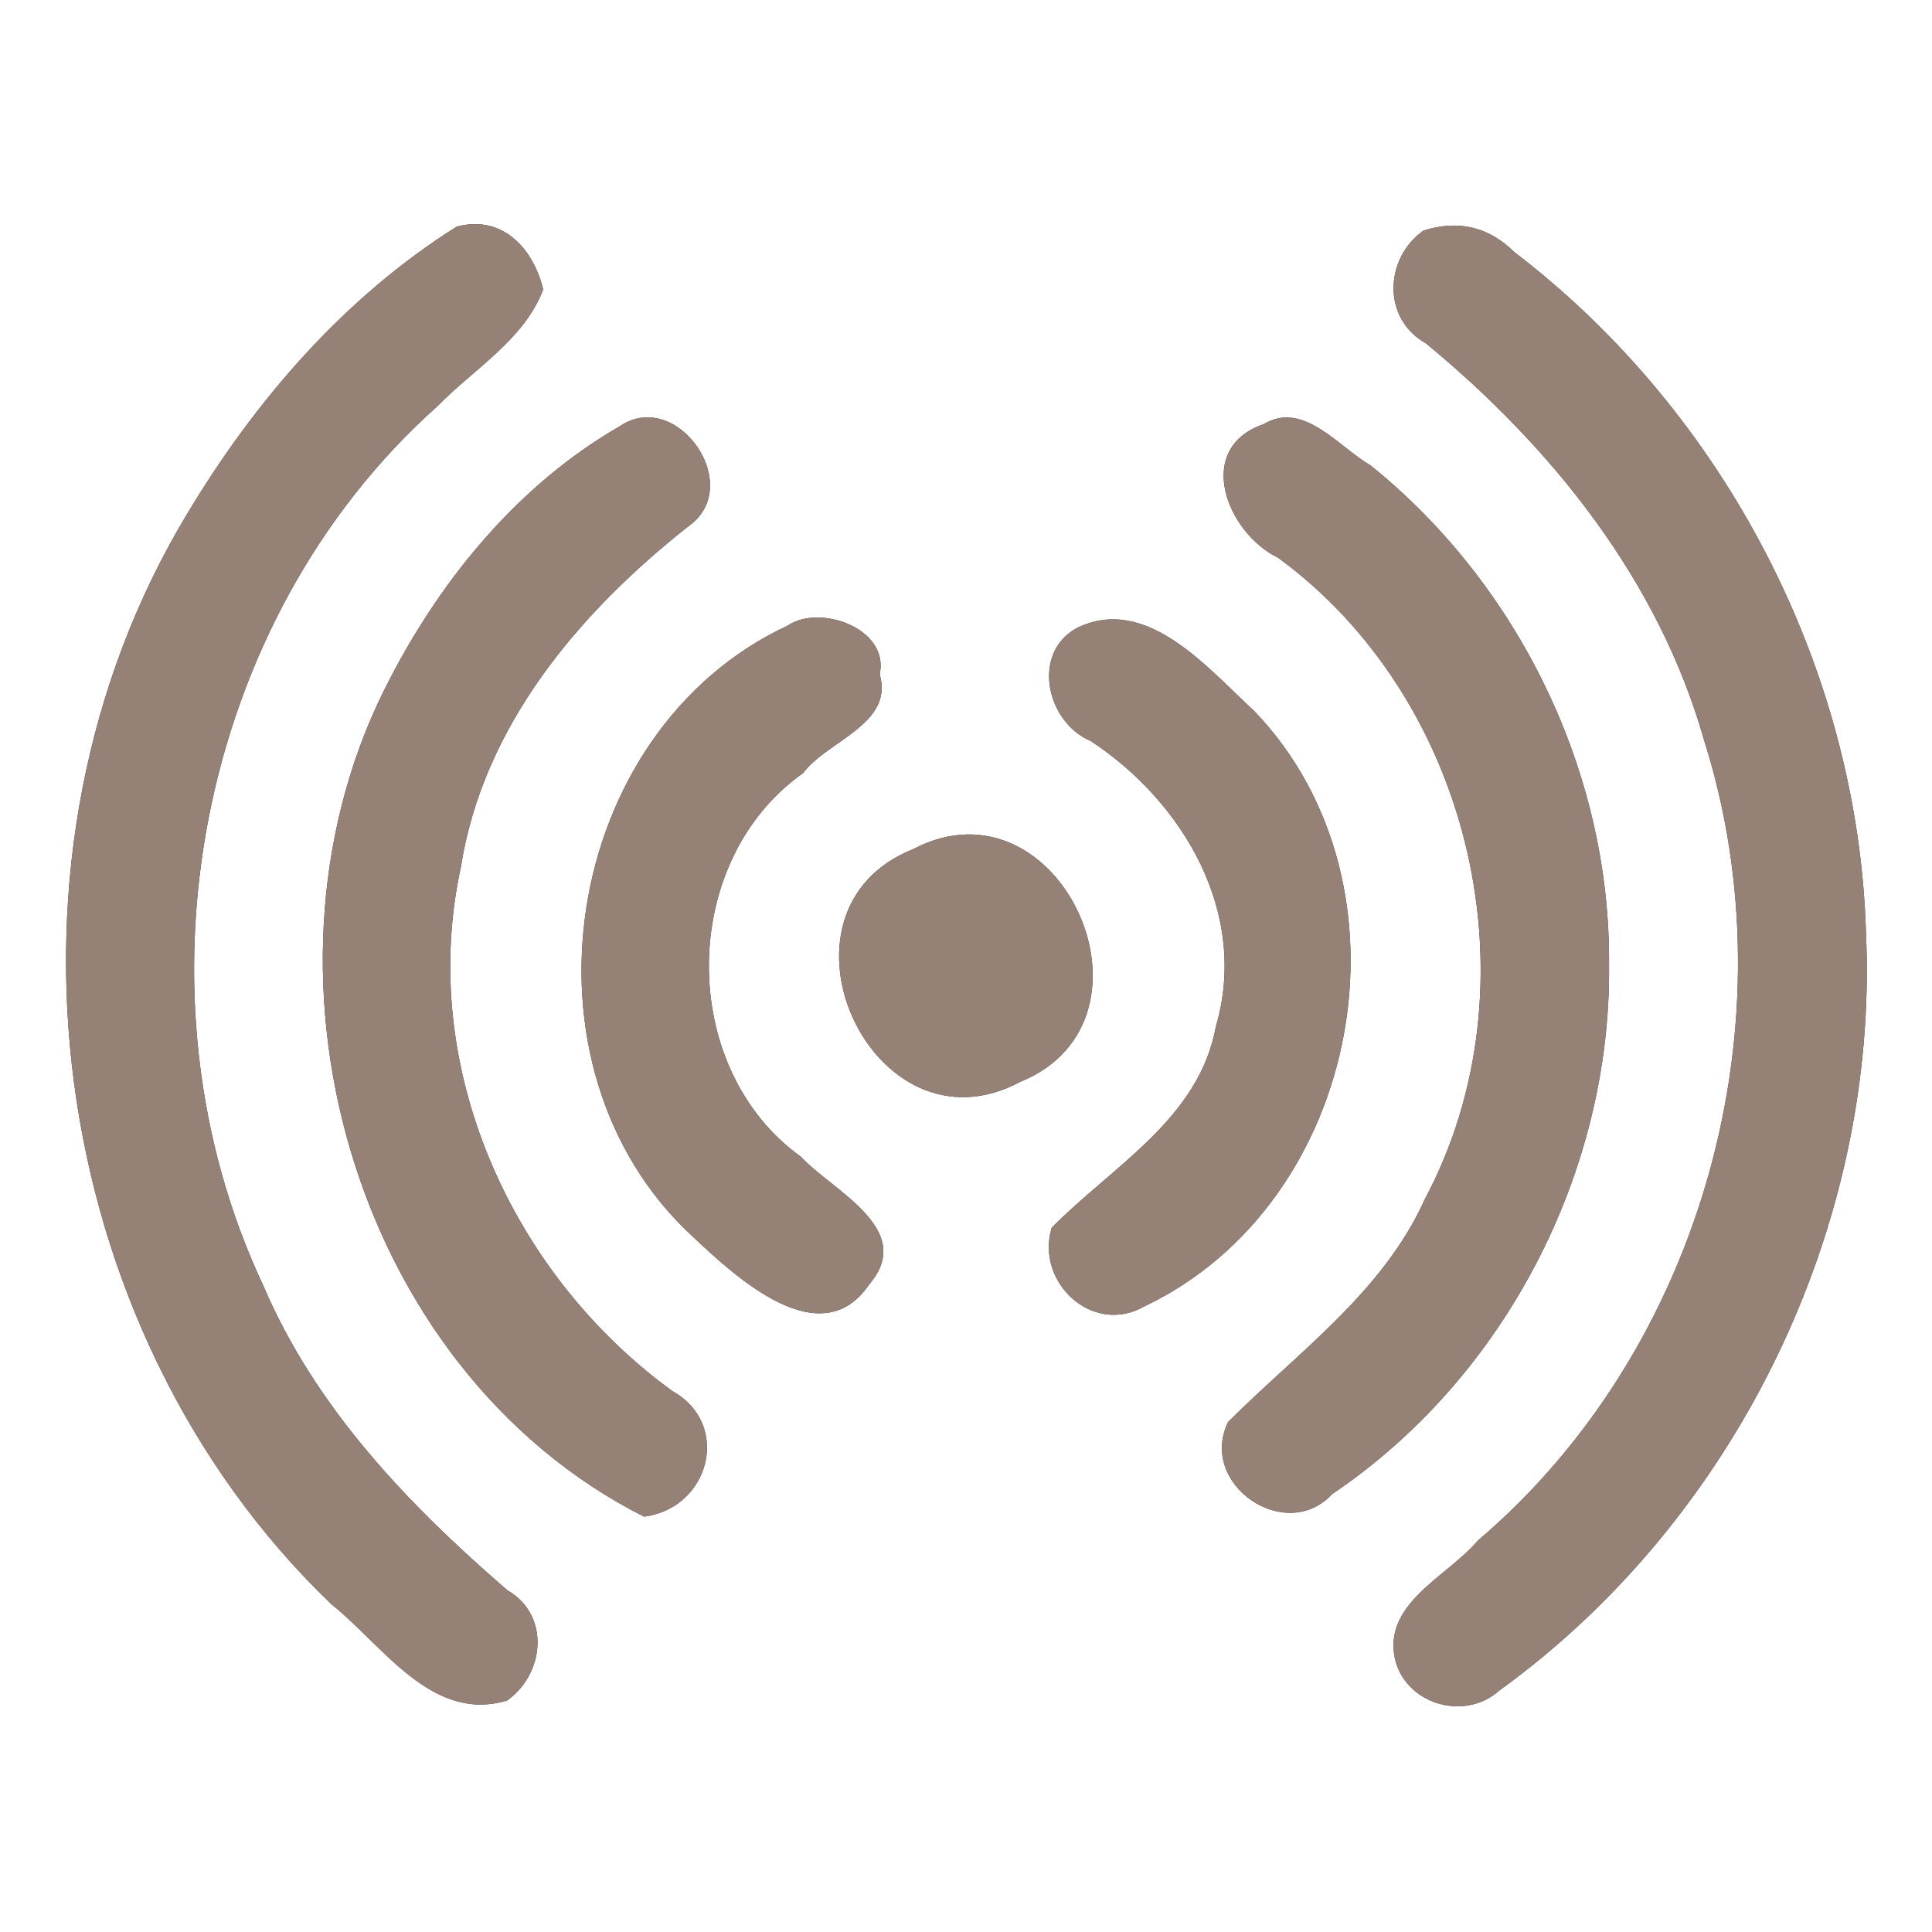 <?xml version="1.0" encoding="UTF-8" ?>
<!DOCTYPE svg PUBLIC "-//W3C//DTD SVG 1.1//EN" "http://www.w3.org/Graphics/SVG/1.1/DTD/svg11.dtd">
<svg width="60pt" height="60pt" viewBox="0 0 60 60" version="1.1" xmlns="http://www.w3.org/2000/svg">
<rect x="0" y="0" width="60" height="60" fill="#333333" stroke="none"/>
<g id="#ffffffff">
<path fill="#ffffff" opacity="1.00" d=" M 0.00 0.00 L 60.00 0.00 L 60.00 60.00 L 0.00 60.00 L 0.00 0.00 M 14.18 7.04 C 10.70 9.23 7.93 12.43 5.83 15.93 C -0.59 26.52 1.35 41.23 10.28 49.81 C 11.88 51.08 13.41 53.52 15.75 52.81 C 16.92 51.98 17.09 50.15 15.76 49.39 C 12.68 46.73 9.79 43.72 8.17 39.91 C 3.93 30.90 6.11 19.27 13.59 12.61 C 14.72 11.45 16.27 10.56 16.87 8.99 C 16.56 7.71 15.60 6.66 14.18 7.04 M 44.21 7.16 C 42.99 8.02 42.92 9.90 44.28 10.66 C 48.20 13.89 51.51 18.02 52.92 22.98 C 55.69 31.70 52.89 41.90 45.90 47.84 C 44.93 48.99 42.86 49.82 43.35 51.63 C 43.76 52.97 45.52 53.43 46.55 52.51 C 53.92 47.19 58.36 38.07 57.95 28.98 C 57.71 20.76 53.55 12.81 47.03 7.83 C 46.23 7.04 45.29 6.82 44.21 7.16 M 19.26 13.23 C 16.15 15.02 13.77 17.89 12.13 21.04 C 7.41 29.97 10.88 42.49 20.00 47.10 C 22.04 46.84 22.73 44.23 20.88 43.20 C 15.86 39.55 12.97 33.11 14.31 26.94 C 15.00 22.54 17.98 19.03 21.37 16.35 C 23.17 15.10 21.03 12.04 19.26 13.23 M 39.25 13.17 C 37.06 13.92 38.10 16.55 39.69 17.32 C 45.75 21.75 47.78 30.62 44.25 37.24 C 42.95 40.13 40.31 41.99 38.14 44.16 C 37.20 46.10 39.93 47.96 41.37 46.40 C 46.72 42.80 50.04 36.41 49.97 29.96 C 50.02 24.02 47.18 18.17 42.56 14.45 C 41.58 13.89 40.48 12.43 39.25 13.17 M 24.46 19.43 C 17.43 22.71 15.81 33.15 21.51 38.40 C 22.85 39.66 25.49 42.12 27.00 39.88 C 28.46 38.17 25.85 36.98 24.88 35.93 C 21.03 33.17 21.07 26.74 24.94 24.01 C 25.69 23.00 27.77 22.49 27.32 20.94 C 27.63 19.51 25.45 18.75 24.46 19.43 M 33.45 19.50 C 32.02 20.27 32.49 22.43 33.87 23.01 C 36.76 24.91 38.79 28.37 37.76 31.88 C 37.24 34.75 34.54 36.22 32.66 38.13 C 32.15 39.83 33.94 41.49 35.54 40.57 C 42.30 37.36 44.15 27.49 38.95 22.08 C 37.51 20.76 35.61 18.45 33.45 19.50 M 28.36 26.37 C 23.54 28.29 27.09 36.05 31.68 33.60 C 36.41 31.68 32.92 23.98 28.36 26.37 Z" />
</g>
<g id="#000000ff">
<path fill="#968176" opacity="1.00" d=" M 14.18 7.04 C 15.60 6.66 16.56 7.71 16.87 8.99 C 16.27 10.56 14.72 11.45 13.59 12.61 C 6.11 19.27 3.93 30.90 8.17 39.91 C 9.79 43.72 12.68 46.73 15.76 49.39 C 17.09 50.15 16.92 51.98 15.75 52.81 C 13.41 53.52 11.88 51.08 10.28 49.81 C 1.35 41.23 -0.59 26.52 5.83 15.93 C 7.93 12.43 10.70 9.23 14.18 7.04 Z" />
<path fill="#968176" opacity="1.00" d=" M 44.21 7.16 C 45.29 6.82 46.23 7.04 47.03 7.83 C 53.55 12.81 57.71 20.76 57.95 28.98 C 58.36 38.07 53.92 47.19 46.55 52.51 C 45.52 53.43 43.76 52.97 43.35 51.63 C 42.86 49.82 44.93 48.99 45.90 47.84 C 52.89 41.90 55.69 31.70 52.92 22.98 C 51.51 18.02 48.20 13.89 44.28 10.66 C 42.92 9.90 42.99 8.02 44.21 7.16 Z" />
<path fill="#968176" opacity="1.00" d=" M 19.26 13.23 C 21.03 12.04 23.17 15.10 21.37 16.35 C 17.98 19.03 15.00 22.54 14.31 26.94 C 12.97 33.11 15.86 39.55 20.88 43.20 C 22.73 44.23 22.04 46.84 20.00 47.10 C 10.88 42.49 7.41 29.97 12.13 21.04 C 13.77 17.89 16.15 15.02 19.26 13.23 Z" />
<path fill="#968176" opacity="1.00" d=" M 39.25 13.17 C 40.48 12.43 41.58 13.89 42.56 14.45 C 47.18 18.17 50.02 24.02 49.97 29.96 C 50.04 36.41 46.72 42.80 41.37 46.40 C 39.93 47.96 37.20 46.10 38.14 44.16 C 40.31 41.99 42.95 40.13 44.25 37.24 C 47.78 30.62 45.75 21.75 39.69 17.32 C 38.10 16.55 37.06 13.92 39.25 13.17 Z" />
<path fill="#968176" opacity="1.00" d=" M 24.46 19.43 C 25.45 18.75 27.63 19.51 27.32 20.94 C 27.77 22.49 25.69 23.00 24.94 24.01 C 21.07 26.74 21.03 33.17 24.88 35.93 C 25.85 36.98 28.46 38.17 27.00 39.88 C 25.49 42.12 22.85 39.66 21.51 38.40 C 15.81 33.15 17.43 22.71 24.46 19.43 Z" />
<path fill="#968176" opacity="1.00" d=" M 33.45 19.50 C 35.61 18.45 37.51 20.76 38.95 22.08 C 44.15 27.49 42.30 37.36 35.54 40.57 C 33.94 41.49 32.15 39.83 32.66 38.13 C 34.54 36.22 37.24 34.75 37.76 31.88 C 38.79 28.37 36.76 24.91 33.87 23.01 C 32.49 22.43 32.02 20.27 33.45 19.50 Z" />
<path fill="#968176" opacity="1.00" d=" M 28.36 26.37 C 32.92 23.98 36.41 31.68 31.68 33.60 C 27.09 36.05 23.54 28.29 28.36 26.37 Z" />
</g>
</svg>
